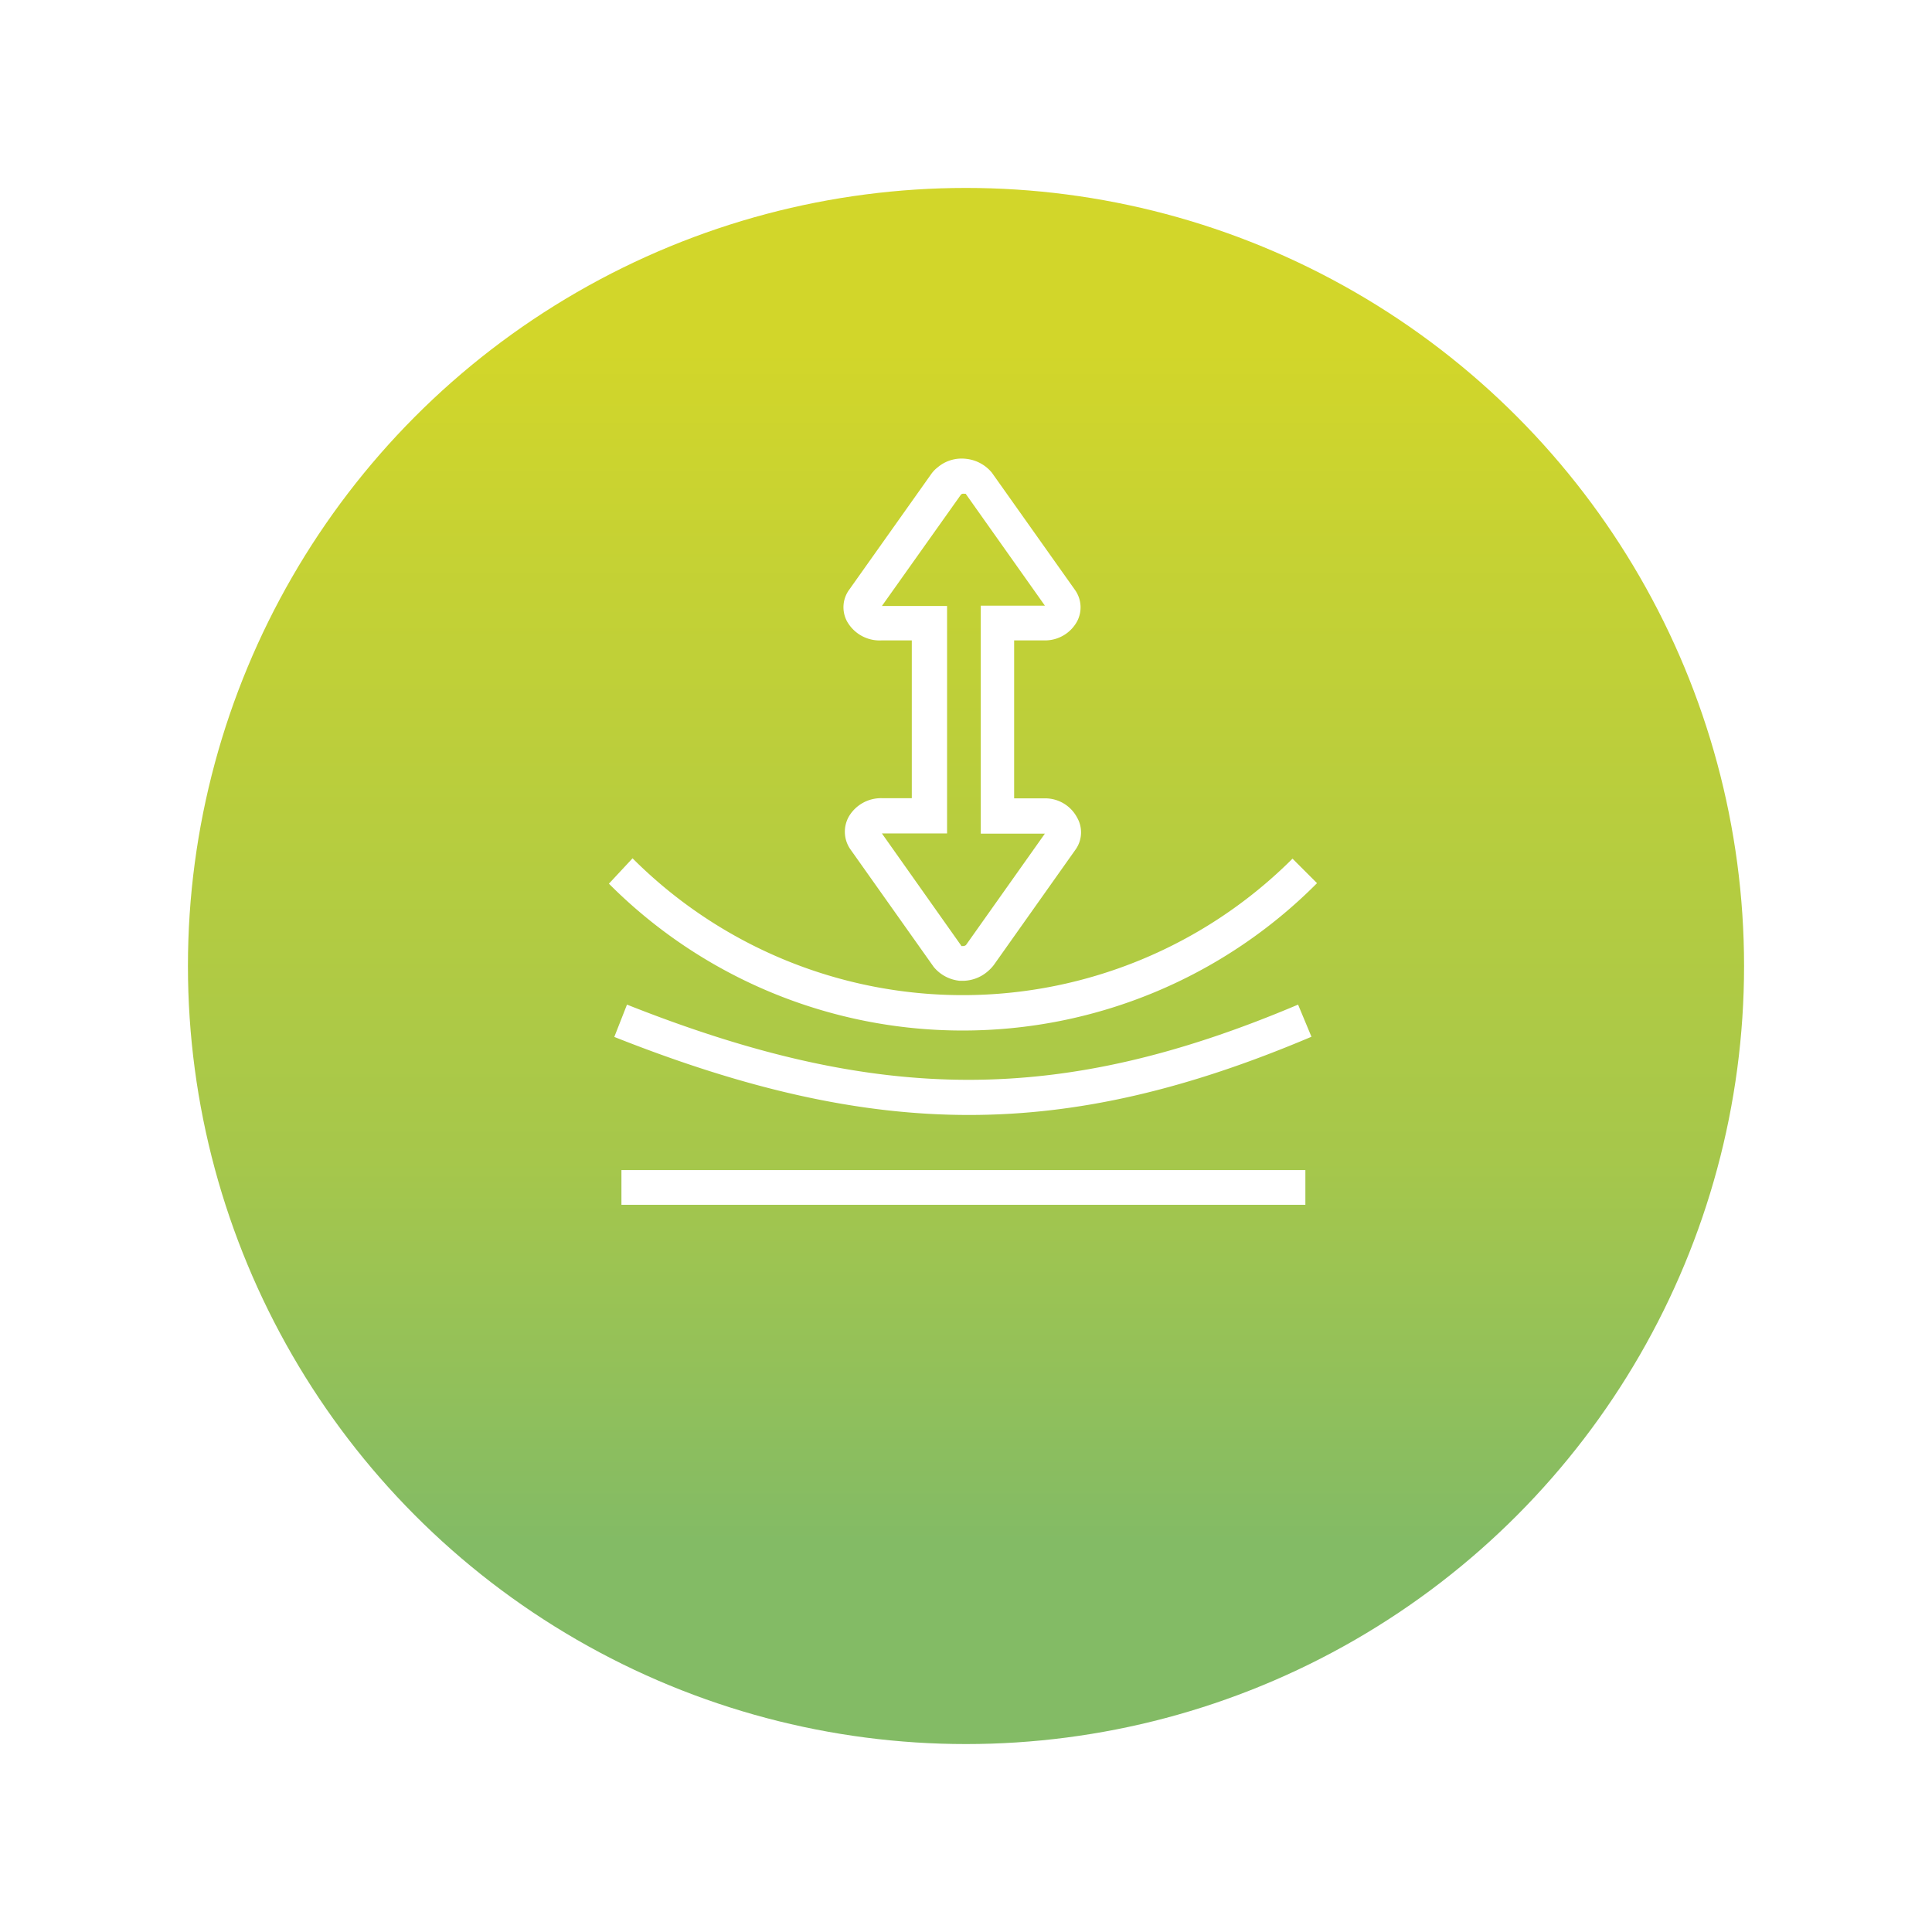 <svg width="257" height="257" fill="none" xmlns="http://www.w3.org/2000/svg"><g filter="url(#filter0_d)"><circle cx="128.5" cy="118.5" r="103.5" fill="url(#paint0_linear)"/></g><path fill-rule="evenodd" clip-rule="evenodd" d="M127.692 130.47h.462a5.152 5.152 0 003.283-1.295c.282-.242.537-.513.763-.809l10.933-15.44a3.955 3.955 0 00.139-4.184 4.81 4.81 0 00-4.369-2.543h-3.999V85.188h3.999a4.852 4.852 0 004.369-2.52 3.995 3.995 0 00-.301-4.23l-11.026-15.556a5.127 5.127 0 00-3.467-1.85 4.921 4.921 0 00-3.744 1.133 4.218 4.218 0 00-.833.855l-10.933 15.418a3.953 3.953 0 00-.301 4.207 4.975 4.975 0 004.623 2.543h3.999v20.988h-3.999a4.964 4.964 0 00-4.391 2.473 4.097 4.097 0 00.185 4.277l11.118 15.695a5.13 5.13 0 003.49 1.849zm.416-4.623h-.254v-.069l-10.54-14.91h8.668V80.611h-8.668l10.517-14.817a.44.44 0 01.37-.115h.254l10.54 14.886h-8.529v30.326h8.529l-10.494 14.817a.624.624 0 01-.393.139zm-25.526 6.165a66.37 66.37 0 0025.48 5.07 66.378 66.378 0 0047.132-19.602l-3.26-3.259a62.088 62.088 0 01-87.605.139l-.185-.185L81 117.549a66.36 66.36 0 0021.582 14.463zm-20.865 5.924c17.428 6.912 32.43 10.379 47.177 10.379 14.724 0 29.194-3.467 45.56-10.402l-1.78-4.276c-31.483 13.337-55.638 13.337-89.27 0l-1.688 4.299zm91.928 17.707h-90.98v4.623h90.98v-4.623z" fill="#fff"/><defs><linearGradient id="paint0_linear" x1="128.5" y1="15" x2="128.5" y2="222" gradientUnits="userSpaceOnUse"><stop offset=".104" stop-color="#D2D62A"/><stop offset=".229" stop-color="#C6D233"/><stop offset=".625" stop-color="#A6C74B"/><stop offset=".87" stop-color="#83BB65"/></linearGradient><filter id="filter0_d" x="0" y="0" width="257" height="257" filterUnits="userSpaceOnUse" color-interpolation-filters="sRGB"><feFlood flood-opacity="0" result="BackgroundImageFix"/><feColorMatrix in="SourceAlpha" values="0 0 0 0 0 0 0 0 0 0 0 0 0 0 0 0 0 0 127 0" result="hardAlpha"/><feOffset dy="10"/><feGaussianBlur stdDeviation="12.5"/><feComposite in2="hardAlpha" operator="out"/><feColorMatrix values="0 0 0 0 0 0 0 0 0 0 0 0 0 0 0 0 0 0 0.15 0"/><feBlend in2="BackgroundImageFix" result="effect1_dropShadow"/><feBlend in="SourceGraphic" in2="effect1_dropShadow" result="shape"/></filter></defs></svg>